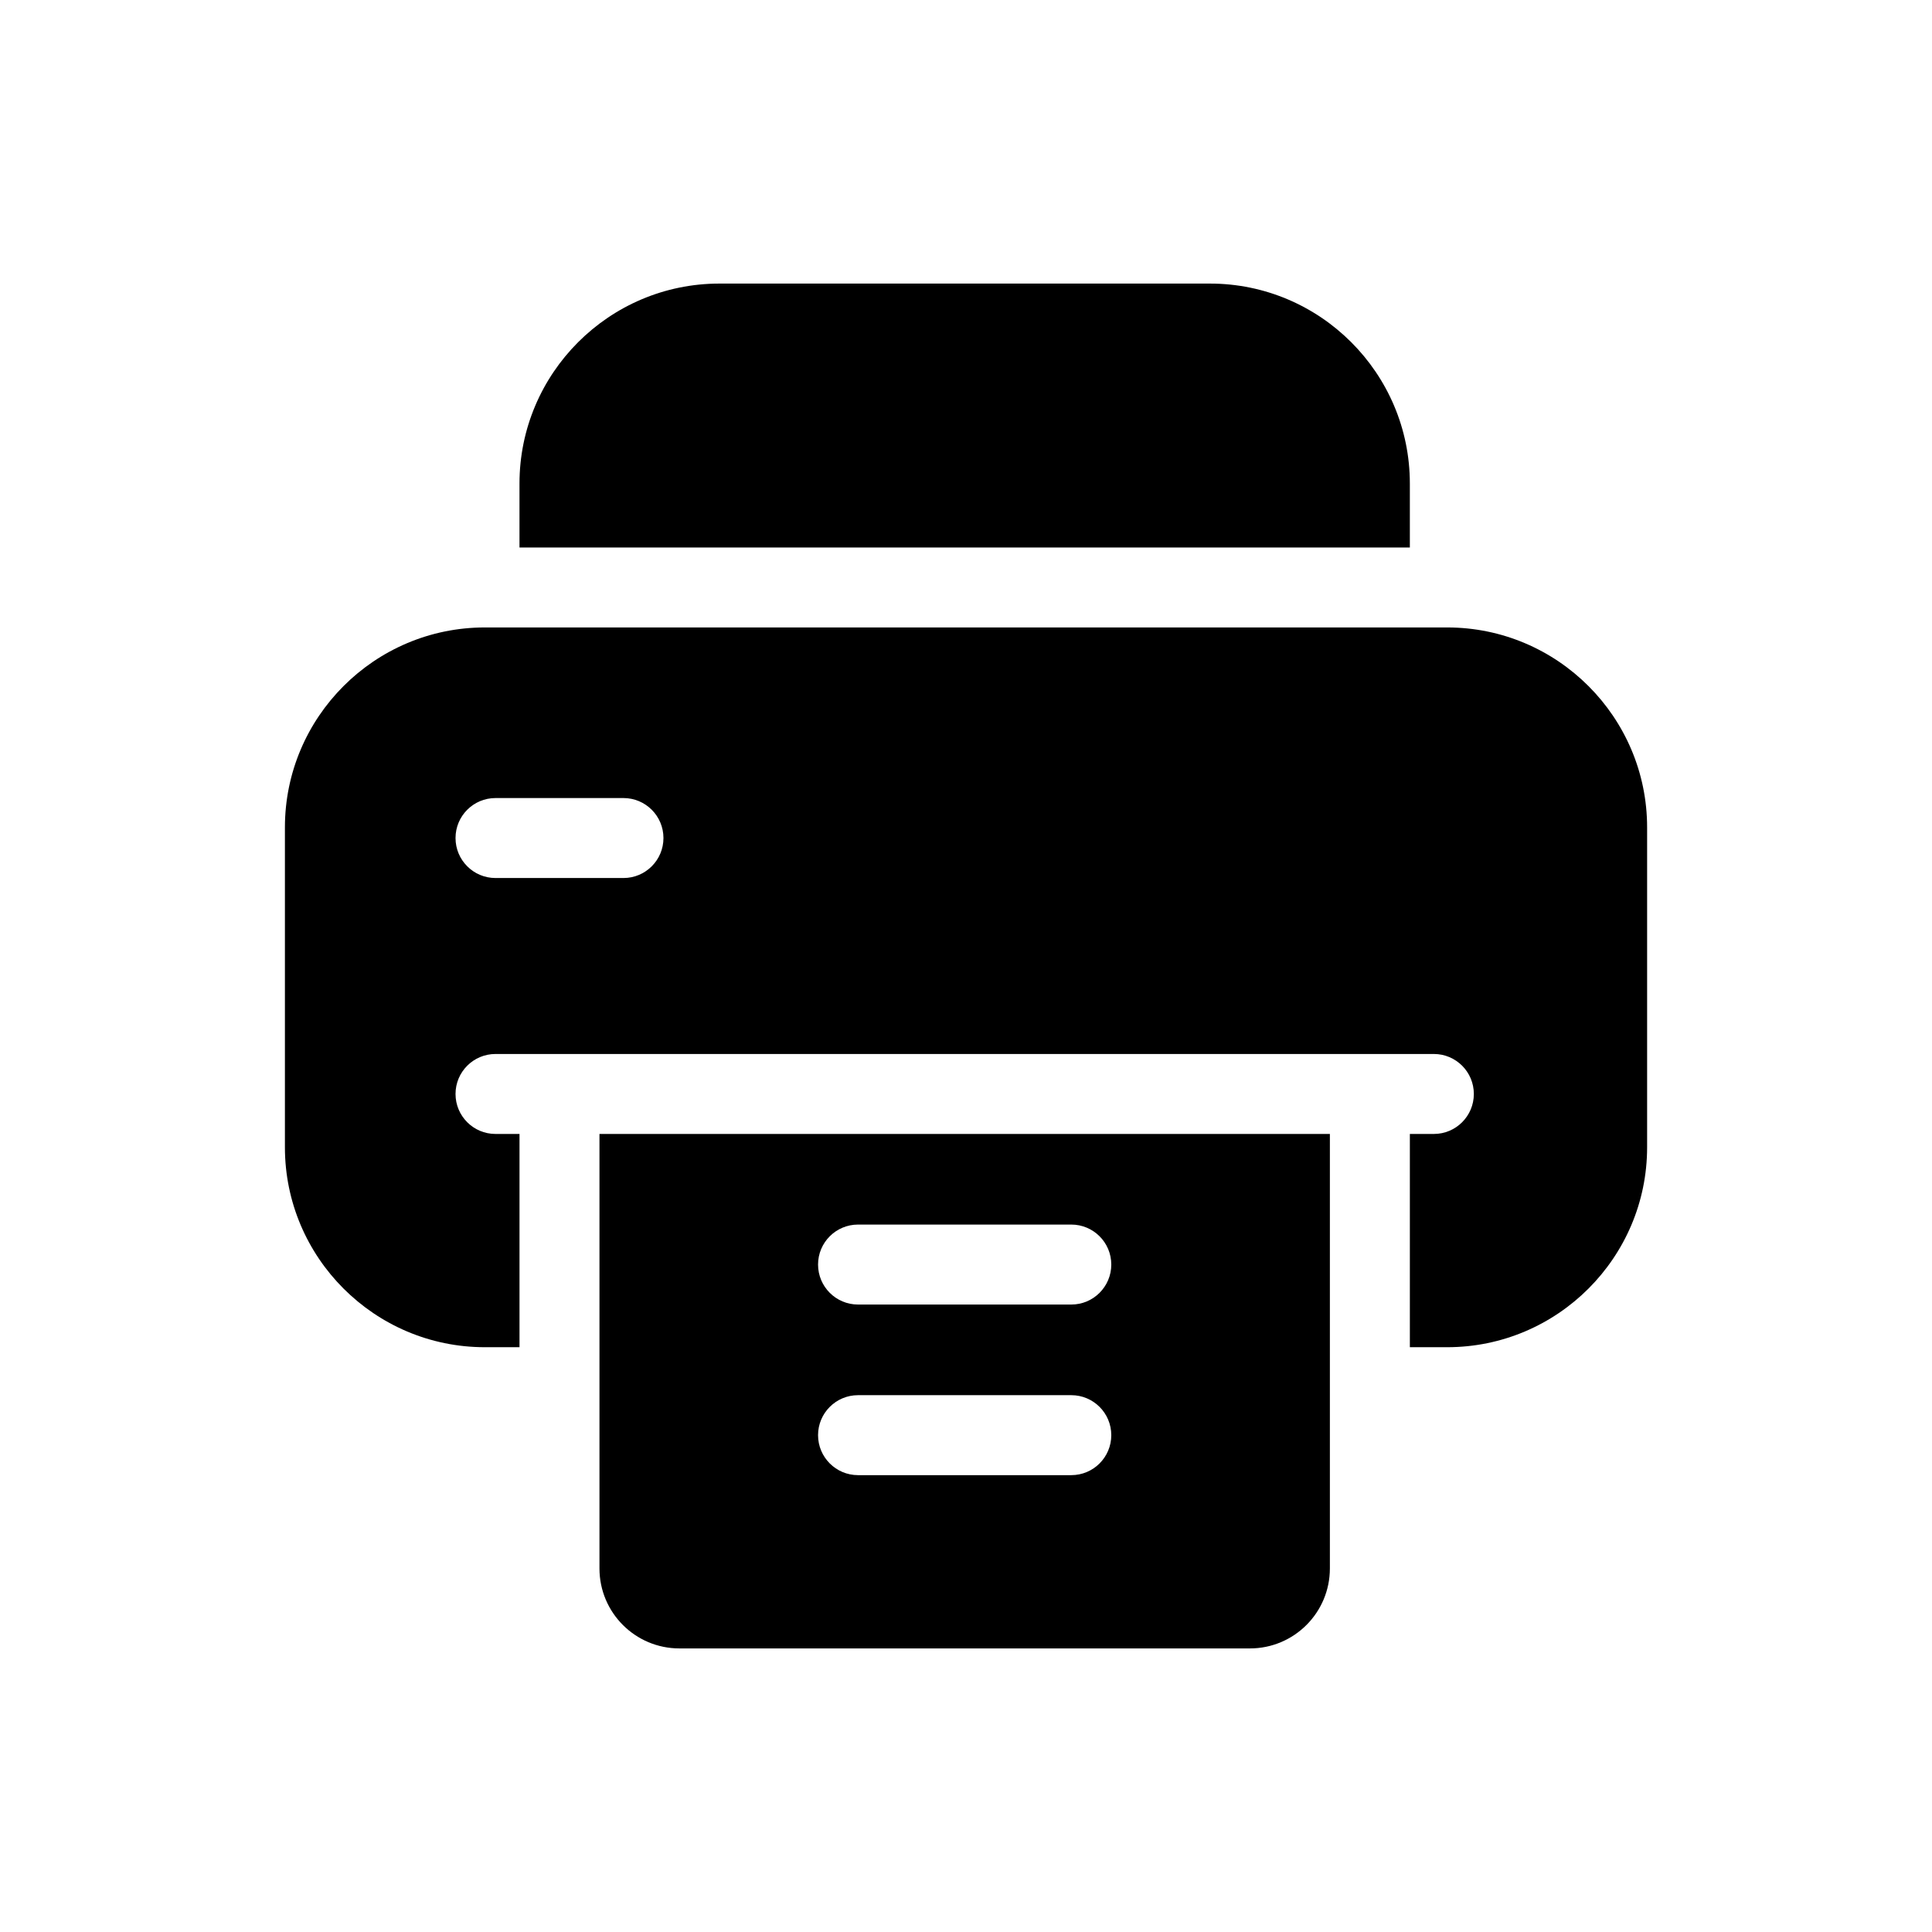 <svg viewBox="0 0 1024 1024" xmlns="http://www.w3.org/2000/svg">
	<title>Printer icon</title>
	<g>
		<path d="m747.25 290.18v-33.909c0-58.43-47.537-105.97-105.97-105.97h-259.97c-58.43 0-105.97 47.537-105.97 105.97v33.909z"/>
		<path d="m317.73 601.01v230.3c0 23.409 18.977 42.387 42.387 42.387h302.36c23.41 0 42.387-18.978 42.387-42.387v-230.3zm250.08 180.85h-113.03c-11.704 0-21.193-9.489-21.193-21.193 0-11.704 9.489-21.193 21.193-21.193h113.03c11.704 0 21.193 9.489 21.193 21.193 0 11.704-9.489 21.193-21.193 21.193zm0-90.425h-113.03c-11.704 0-21.193-9.489-21.193-21.193 0-11.704 9.489-21.193 21.193-21.193h113.03c11.704 0 21.193 9.489 21.193 21.193 0 11.704-9.489 21.193-21.193 21.193z"/>
		<path d="m767.03 332.56h-510.05c-58.43 0-105.97 47.537-105.97 105.97v169.55c0 58.43 47.537 105.97 105.97 105.97h18.368v-113.03h-12.716c-11.704 0-21.193-9.489-21.193-21.193 0-11.704 9.489-21.193 21.193-21.193h497.34c11.704 0 21.193 9.489 21.193 21.193 0 11.704-9.489 21.193-21.193 21.193h-12.716v113.03h19.78c58.43 0 105.97-47.537 105.97-105.97v-169.55c0-58.43-47.537-105.97-105.97-105.97zm-436.58 132.81h-67.819c-11.704 0-21.193-9.489-21.193-21.193 0-11.704 9.489-21.193 21.193-21.193h67.819c11.704 0 21.193 9.489 21.193 21.193 0 11.704-9.489 21.193-21.193 21.193z"/>
	</g>
</svg>
